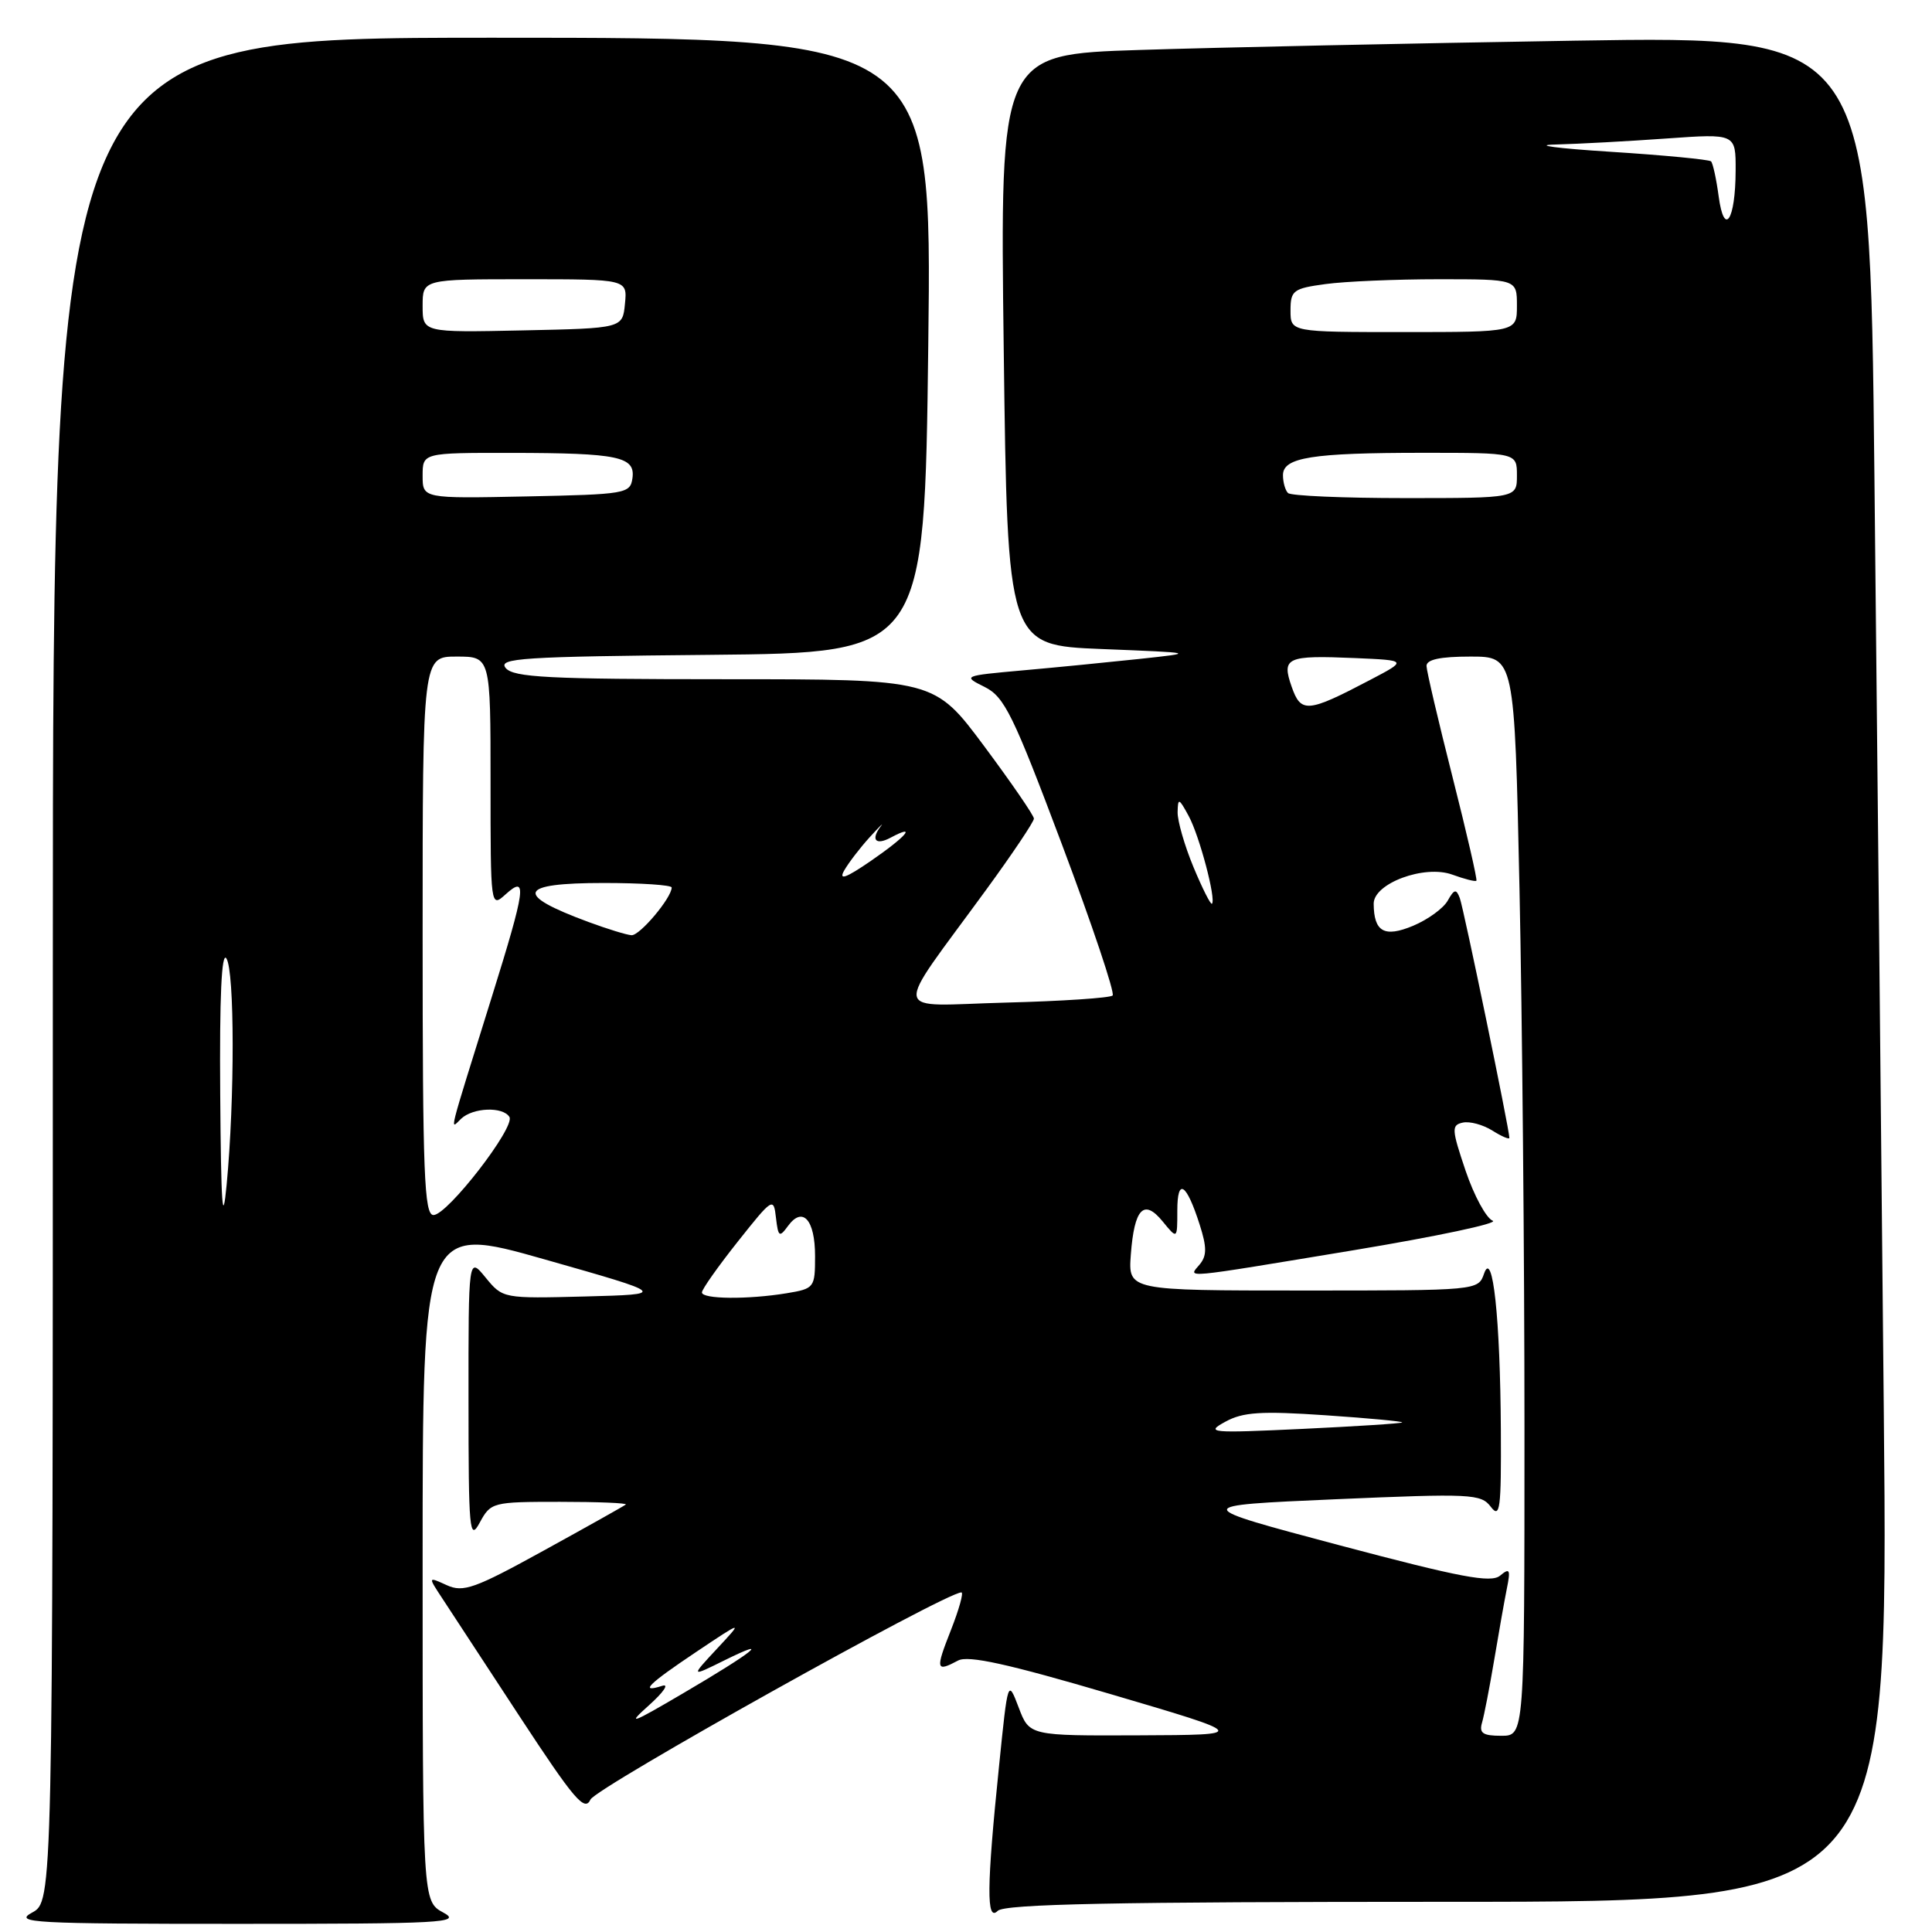 <?xml version="1.0" encoding="UTF-8" standalone="no"?>
<!DOCTYPE svg PUBLIC "-//W3C//DTD SVG 1.1//EN" "http://www.w3.org/Graphics/SVG/1.1/DTD/svg11.dtd" >
<svg xmlns="http://www.w3.org/2000/svg" xmlns:xlink="http://www.w3.org/1999/xlink" version="1.1" viewBox="0 0 256 256">
 <g >
 <path fill="currentColor"
d=" M 58.75 253.43 C 56.00 251.94 56.00 251.94 56.00 207.11 C 56.00 162.28 56.00 162.28 72.22 166.89 C 88.43 171.50 88.43 171.50 77.53 171.79 C 66.67 172.07 66.62 172.06 64.35 169.29 C 62.07 166.50 62.07 166.50 62.08 185.50 C 62.08 202.91 62.21 204.27 63.57 201.75 C 65.03 199.06 65.26 199.00 74.20 199.00 C 79.22 199.00 83.15 199.16 82.92 199.36 C 82.69 199.55 77.81 202.29 72.08 205.44 C 62.88 210.51 61.38 211.04 59.19 210.04 C 56.71 208.91 56.71 208.91 58.55 211.71 C 59.56 213.24 64.20 220.33 68.86 227.45 C 76.08 238.46 77.48 240.11 78.24 238.45 C 78.97 236.86 125.28 211.00 127.39 211.00 C 127.71 211.00 127.08 213.25 126.00 216.00 C 123.93 221.25 124.01 221.60 126.95 220.03 C 128.29 219.31 133.54 220.47 147.13 224.47 C 165.50 229.88 165.50 229.88 150.95 229.94 C 136.40 230.00 136.40 230.00 134.98 226.25 C 133.55 222.50 133.55 222.50 132.38 234.00 C 130.73 250.09 130.69 254.71 132.20 253.20 C 133.11 252.29 147.72 252.00 191.82 252.00 C 250.24 252.00 250.24 252.00 249.61 186.75 C 249.27 150.86 248.71 95.23 248.37 63.13 C 247.76 4.76 247.76 4.76 208.63 5.39 C 187.11 5.74 161.18 6.29 151.00 6.62 C 132.50 7.21 132.50 7.21 133.00 46.36 C 133.50 85.50 133.50 85.50 146.00 86.00 C 158.50 86.50 158.50 86.50 151.00 87.31 C 146.88 87.75 139.90 88.44 135.50 88.83 C 127.60 89.54 127.54 89.57 130.46 91.02 C 133.10 92.34 134.23 94.65 140.72 111.91 C 144.73 122.58 147.75 131.58 147.43 131.91 C 147.10 132.23 140.73 132.66 133.28 132.85 C 117.80 133.25 118.12 135.12 130.70 117.86 C 134.17 113.11 137.00 108.88 137.00 108.47 C 137.00 108.06 134.03 103.74 130.40 98.86 C 123.80 90.00 123.80 90.00 96.02 90.00 C 72.68 90.00 68.05 89.76 67.01 88.52 C 65.93 87.21 69.20 87.00 94.14 86.77 C 122.50 86.50 122.50 86.50 123.00 45.75 C 123.50 5.00 123.50 5.00 65.25 5.00 C 7.00 5.00 7.00 5.00 7.00 128.47 C 7.00 251.94 7.00 251.94 4.25 253.43 C 1.76 254.78 4.34 254.92 31.50 254.92 C 58.66 254.92 61.24 254.78 58.75 253.43 Z  M 196.38 228.25 C 196.66 227.29 197.38 223.57 197.98 220.00 C 198.58 216.43 199.33 212.16 199.66 210.52 C 200.18 207.96 200.05 207.71 198.77 208.78 C 197.56 209.78 193.55 209.02 177.50 204.76 C 157.71 199.50 157.71 199.50 176.93 198.66 C 194.96 197.88 196.24 197.94 197.54 199.66 C 198.76 201.26 198.93 199.96 198.87 189.50 C 198.79 174.68 197.80 165.46 196.65 168.75 C 195.87 171.00 195.82 171.00 172.68 171.00 C 149.49 171.00 149.49 171.00 149.84 166.25 C 150.30 160.11 151.57 158.79 154.07 161.86 C 156.00 164.22 156.00 164.22 156.00 160.41 C 156.00 155.99 157.20 156.75 158.97 162.29 C 159.92 165.26 159.92 166.39 158.97 167.54 C 157.43 169.39 156.08 169.51 179.43 165.65 C 190.39 163.83 198.65 162.08 197.79 161.75 C 196.94 161.42 195.32 158.44 194.20 155.13 C 192.34 149.62 192.31 149.08 193.83 148.75 C 194.75 148.55 196.51 149.03 197.75 149.81 C 198.99 150.59 200.00 151.02 200.00 150.77 C 200.00 149.67 193.94 120.35 193.43 119.00 C 192.96 117.75 192.69 117.81 191.83 119.34 C 191.26 120.36 189.20 121.85 187.25 122.67 C 183.44 124.26 182.05 123.49 182.02 119.76 C 181.99 117.05 188.75 114.55 192.43 115.89 C 194.05 116.48 195.49 116.85 195.63 116.70 C 195.77 116.56 194.35 110.38 192.47 102.97 C 190.59 95.56 189.04 88.94 189.02 88.25 C 189.01 87.39 190.82 87.00 194.84 87.00 C 200.68 87.00 200.68 87.00 201.34 117.75 C 201.70 134.66 202.00 166.84 202.00 189.25 C 202.00 230.00 202.00 230.00 198.93 230.00 C 196.48 230.00 195.97 229.65 196.38 228.25 Z  M 86.00 225.95 C 87.92 224.23 88.71 223.07 87.75 223.38 C 84.66 224.37 85.86 223.17 92.25 218.89 C 98.50 214.71 98.50 214.71 95.00 218.47 C 91.50 222.23 91.50 222.23 96.00 220.00 C 102.46 216.81 99.81 218.92 90.50 224.38 C 83.59 228.44 82.98 228.65 86.00 225.95 Z  M 162.36 188.39 C 164.70 187.10 167.10 186.95 175.65 187.53 C 181.39 187.92 185.96 188.35 185.79 188.48 C 185.63 188.62 179.65 189.00 172.50 189.34 C 160.34 189.91 159.68 189.85 162.36 188.39 Z  M 93.01 171.25 C 93.01 170.84 95.15 167.81 97.76 164.52 C 102.38 158.70 102.51 158.62 102.82 161.36 C 103.12 163.91 103.27 164.01 104.42 162.44 C 106.36 159.79 108.00 161.62 108.00 166.43 C 108.00 170.63 107.91 170.75 104.25 171.36 C 99.08 172.21 93.00 172.15 93.01 171.25 Z  M 29.18 145.00 C 29.08 132.10 29.36 126.01 30.00 127.00 C 31.09 128.69 31.11 145.60 30.03 157.00 C 29.49 162.69 29.29 159.78 29.18 145.00 Z  M 56.00 124.00 C 56.00 87.00 56.00 87.00 60.50 87.00 C 65.00 87.00 65.00 87.00 65.00 103.65 C 65.00 120.25 65.01 120.30 67.00 118.50 C 69.91 115.87 69.67 117.67 65.15 132.15 C 59.24 151.09 59.60 149.67 61.09 148.25 C 62.66 146.75 66.63 146.60 67.50 148.00 C 68.32 149.33 59.29 161.00 57.44 161.00 C 56.21 161.00 56.00 155.56 56.00 124.00 Z  M 77.98 122.17 C 68.04 118.50 68.62 117.00 80.00 117.00 C 84.95 117.00 89.00 117.27 89.00 117.60 C 89.00 118.96 84.77 123.99 83.68 123.92 C 83.03 123.88 80.47 123.09 77.98 122.17 Z  M 158.14 114.89 C 156.96 112.05 156.02 108.78 156.04 107.62 C 156.08 105.69 156.21 105.73 157.51 108.13 C 158.93 110.74 161.16 119.17 160.59 119.75 C 160.42 119.91 159.32 117.73 158.14 114.89 Z  M 111.85 115.36 C 112.43 114.34 113.94 112.37 115.20 110.98 C 116.47 109.59 117.16 108.89 116.75 109.43 C 115.34 111.25 116.00 112.07 118.00 111.00 C 121.59 109.08 120.11 110.83 115.40 114.07 C 112.10 116.34 111.10 116.70 111.85 115.36 Z  M 171.15 90.99 C 169.79 87.11 170.48 86.81 179.60 87.20 C 186.50 87.50 186.50 87.50 181.50 90.12 C 173.25 94.45 172.38 94.52 171.15 90.99 Z  M 56.00 63.03 C 56.00 60.00 56.00 60.00 67.75 60.01 C 81.97 60.03 84.21 60.50 83.80 63.38 C 83.51 65.41 82.89 65.51 69.75 65.78 C 56.00 66.06 56.00 66.06 56.00 63.03 Z  M 170.67 65.33 C 170.30 64.97 170.00 63.90 170.00 62.96 C 170.00 60.61 173.82 60.00 188.62 60.00 C 201.00 60.00 201.00 60.00 201.00 63.00 C 201.00 66.00 201.00 66.00 186.17 66.00 C 178.01 66.00 171.03 65.70 170.67 65.33 Z  M 56.00 40.53 C 56.00 37.00 56.00 37.00 69.56 37.00 C 83.13 37.00 83.13 37.00 82.81 40.25 C 82.50 43.50 82.50 43.50 69.25 43.78 C 56.00 44.06 56.00 44.06 56.00 40.53 Z  M 171.00 41.14 C 171.00 38.49 171.35 38.22 175.64 37.64 C 178.19 37.29 184.94 37.00 190.64 37.00 C 201.00 37.00 201.00 37.00 201.00 40.50 C 201.00 44.00 201.00 44.00 186.00 44.00 C 171.00 44.00 171.00 44.00 171.00 41.14 Z  M 227.73 26.00 C 227.42 23.71 226.97 21.63 226.72 21.38 C 226.47 21.14 220.47 20.56 213.38 20.11 C 206.30 19.66 203.02 19.22 206.10 19.15 C 209.17 19.07 215.81 18.71 220.85 18.35 C 230.00 17.70 230.00 17.70 229.98 22.60 C 229.96 29.21 228.46 31.47 227.73 26.00 Z "/>
</g>
</svg>